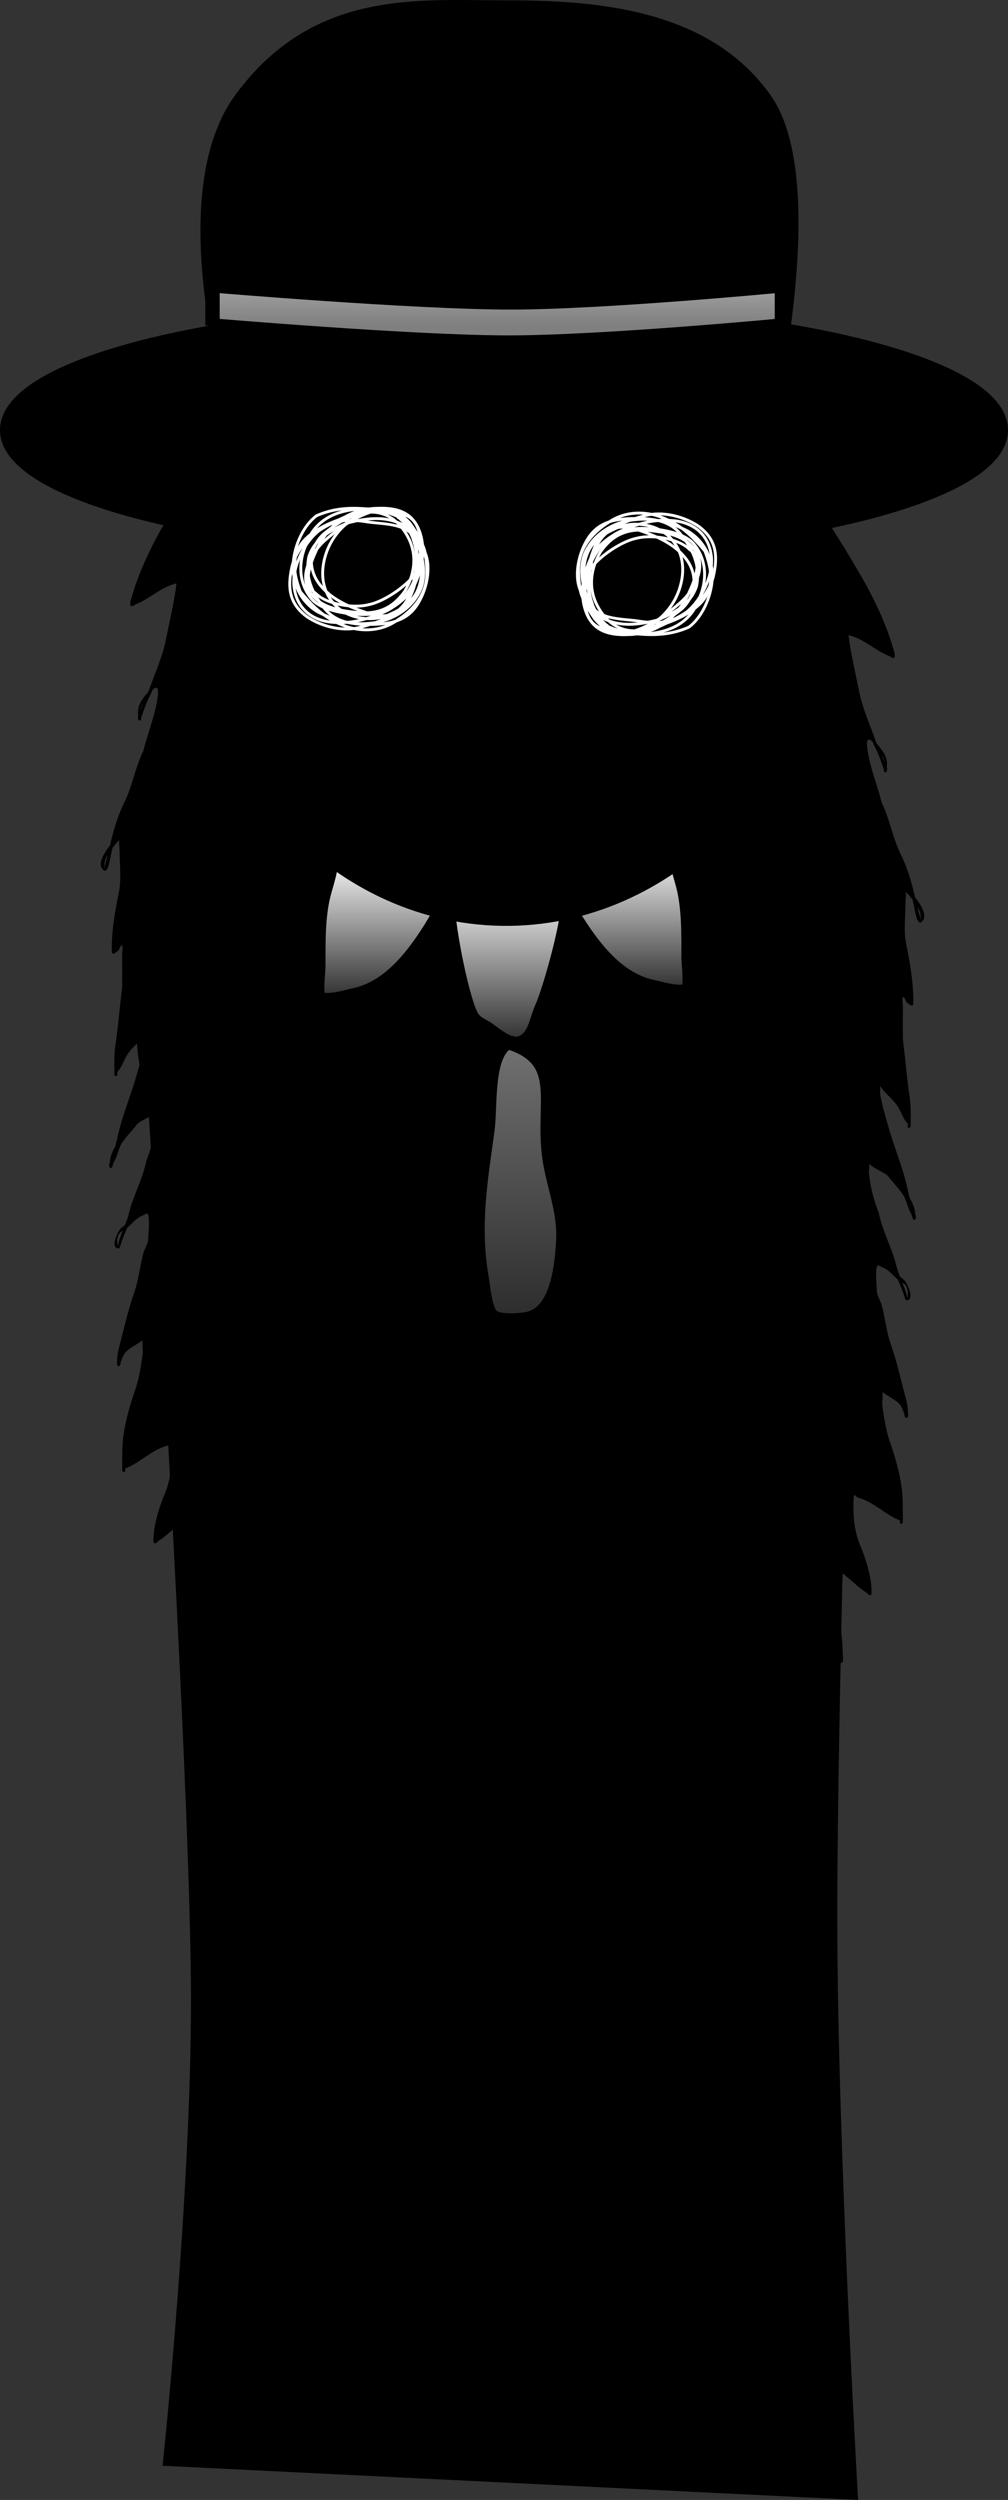 <svg version="1.1" xmlns="http://www.w3.org/2000/svg" xmlns:xlink="http://www.w3.org/1999/xlink" width="175.238" height="434.581" viewBox="0,0,175.238,434.581"><rect x="0" y="0" width="175.238" height="434.581" fill="#333333" stroke="none"/><defs><linearGradient x1="297.308" y1="182.954" x2="297.308" y2="208.233" gradientUnits="userSpaceOnUse" id="color-1"><stop offset="0" stop-color="#ffffff"/><stop offset="1" stop-color="#2c2c2c"/></linearGradient><linearGradient x1="319.069" y1="187.393" x2="319.069" y2="215.831" gradientUnits="userSpaceOnUse" id="color-2"><stop offset="0" stop-color="#ffffff"/><stop offset="1" stop-color="#2c2c2c"/></linearGradient><linearGradient x1="321.245" y1="215.63" x2="321.245" y2="263.92" gradientUnits="userSpaceOnUse" id="color-3"><stop offset="0" stop-color="#717171"/><stop offset="1" stop-color="#2c2c2c"/></linearGradient><linearGradient x1="339.256" y1="181.513" x2="339.256" y2="206.792" gradientUnits="userSpaceOnUse" id="color-4"><stop offset="0" stop-color="#ffffff"/><stop offset="1" stop-color="#2c2c2c"/></linearGradient><linearGradient x1="317.201" y1="83.969" x2="317.201" y2="90.957" gradientUnits="userSpaceOnUse" id="color-5"><stop offset="0" stop-color="#a2a2a2"/><stop offset="1" stop-color="#7f7f7f"/></linearGradient></defs><g transform="translate(-230.76,-34.365)"><g stroke-miterlimit="10"><g fill="#000000" stroke="none" stroke-width="0.5" stroke-linecap="butt"><path d="M265.228,115.644c0.579,-0.942 1.168,-1.876 1.781,-2.788c1.027,-1.525 1.895,-3.137 2.775,-4.748c-1.334,0.559 -2.23,1.693 -2.346,3.668c-0.915,0.758 -2.002,2.49 -2.211,3.868zM341.693,208.412c-0.056,-0.248 -0.072,-0.524 -0.069,-0.802c-0.163,-1.305 -0.545,-2.58 -0.773,-3.857c0,0.99 0,1.981 0,2.971c0.001,3.508 0.453,7.111 0.453,10.591c0,2.87 0.605,6.764 -0.04,9.49l0.039,0.01l-0.001,0.5c0,0 0,0 0,0c-0,0.138 -0.114,0.22 -0.254,0.184c-0.021,-0.006 -0.042,-0.013 -0.062,-0.023c0.708,3.03 0.978,6.232 1.499,9.2c0.634,3.607 0.855,7.159 1.713,10.773c0.403,1.699 0.976,3.513 1.188,5.198c0.063,0.5 0.043,1.048 0.037,1.535c-0.002,0.179 0.017,0.697 0.095,0.555c0.237,-0.429 0.269,-1.015 0.361,-1.579l-0.078,-0.026l0.038,-0.486c0.009,-0.128 0.119,-0.202 0.254,-0.168c0.103,0.027 0.192,0.11 0.232,0.207l0.216,0.502c1.041,2.423 0.969,4.835 1.786,7.24c1.208,3.573 1.253,7.25 1.754,10.818c0.14,0.994 1.476,5.88 0.651,6.329c-0.006,0.004 -0.013,0.007 -0.019,0.01c0.242,0.764 0.457,1.533 0.618,2.327c1.104,3.589 2.309,7.267 3.043,10.857c0.347,1.751 1.744,3.772 2.317,5.499c0.477,1.438 0.036,3.709 -0,5.101c-0.232,2.421 -1.615,4.853 -2.741,6.807c-0.385,0.668 -0.387,1.592 -0.959,2.05c-2.044,2.443 -3.873,4.551 -6.433,6.439c-2.319,1.962 -4.574,4.174 -6.61,6.435c-2.016,2.231 -5.092,3.825 -7.498,5.539c-2.191,1.421 -5.478,3.697 -8.71,3.054c-3.504,-0.781 -6.863,-0.479 -10.512,-1.421c-3.509,-0.906 -6.971,-2.25 -10.584,-3.172c-3.564,-0.909 -7.066,-1.375 -10.654,-2.308c-3.216,-0.837 -7.708,-3.273 -9.605,-6.358c-2.172,-3.714 -6.513,-3.327 -9.488,-3.067c-0.791,0.069 -2.925,0.731 -3.655,-0.277c-0.484,-0.669 -0.993,-4.673 -0.883,-6.048c-2.745,0.914 -3.446,3.178 -5.244,4.911l0.025,0.019l-0.24,0.373c-0.042,0.07 -0.128,0.103 -0.226,0.077c-0.141,-0.036 -0.254,-0.178 -0.254,-0.316c0,-0.001 0,-0.002 0,-0.002l0.004,-0.499l0.001,0l-0.001,-0.003c0.053,-1.901 0.115,-4.667 0.762,-6.296c0.723,-1.789 1.288,-3.815 1.499,-5.861c0.123,-1.192 -0.258,-2.664 0.089,-3.761c-2.345,0.599 -4.359,3.276 -6.581,4.626l0.023,0.025l-0.327,0.296c-0.047,0.043 -0.117,0.06 -0.195,0.039c-0.141,-0.036 -0.254,-0.178 -0.254,-0.316c0,-0.001 0,-0.001 0,-0.002l0.004,-0.499c0.032,-2.466 1.07,-5.732 1.965,-7.825c0.792,-1.852 1.211,-4.262 1.185,-6.466c-0.002,-0.203 0.009,-2.206 -0.114,-2.256c-0.278,-0.113 -0.394,0.306 -0.642,0.374c-2.791,0.756 -4.706,2.959 -7.328,3.981l-0,0.41c0,0 0,0 0,0c-0,0.138 -0.114,0.221 -0.254,0.184c-0.141,-0.036 -0.254,-0.178 -0.254,-0.316l0,0l-0,-0.5l0,0l0,-0l0,0l-0,-0c0.001,-1.17 0.012,-2.334 0.045,-3.495c0.09,-3.131 1.177,-6.997 2.146,-9.758c0.725,-2.065 1.074,-4.184 1.367,-6.45c0.091,-0.707 -0.131,-1.707 0.012,-2.403c-0.918,0.741 -2.48,1.378 -3.145,2.314c-0.355,0.499 -0.473,1.092 -0.742,1.625l0.087,0.055l-0.179,0.415c-0.035,0.088 -0.129,0.133 -0.24,0.104c-0.141,-0.036 -0.254,-0.178 -0.254,-0.316c0,-0.002 0,-0.004 0,-0.005l0.01,-0.497c0.017,-0.874 0.125,-1.64 0.342,-2.435c0.87,-3.197 1.536,-6.412 2.633,-9.499c0.783,-2.204 0.986,-4.625 1.606,-6.89c0.241,-0.879 0.851,-1.594 0.842,-2.578c-0.001,-0.651 0.357,-3.79 -0.147,-4.301c-0.069,-0.07 -0.976,0.413 -1.039,0.441c-1.012,0.447 -1.643,1.345 -2.458,2.01c-0.299,0.714 -0.62,1.418 -0.893,2.145c-0.057,0.153 -0.438,1.451 -0.509,1.457c-1.813,0.139 -0.093,-3.35 0.434,-3.632c0.145,-0.077 0.352,-0.256 0.599,-0.491c0.242,-0.616 0.467,-1.241 0.628,-1.896c0.792,-3.208 2.382,-5.878 3.059,-9.222c0.835,-2.094 1.453,-4.414 1.684,-6.809c0.047,-0.486 -0.099,-1.134 -0.054,-1.653c-0.772,0.807 -2.238,1.33 -3.142,1.986c-0.867,1.169 -1.968,2.219 -2.759,3.437c-0.564,0.868 -0.774,2.308 -1.374,3.233c-0.058,0.175 -0.116,0.347 -0.175,0.515l-0.151,0.433c-0.031,0.096 -0.129,0.147 -0.245,0.118c-0.14,-0.036 -0.254,-0.177 -0.254,-0.315c0,-0 0,-0 0,-0l-0.001,-0.5l0.116,0.03c-0.017,-0.984 0.368,-1.974 0.933,-2.92c0.184,-0.682 0.352,-1.366 0.496,-2.024c0.715,-3.249 1.97,-6.228 2.916,-9.36c0.615,-2.033 1.247,-4.213 1.685,-6.332c0.107,-0.517 0.042,-1.259 0.105,-1.868c-0.886,1.37 -2.301,2.299 -3.15,3.687c-0.571,0.933 -0.95,2.189 -1.686,2.912c0,0.011 -0,0.022 -0,0.032l-0,0.5c0,0 0,0 0,0c-0,0.138 -0.114,0.22 -0.254,0.184c-0.141,-0.036 -0.254,-0.178 -0.254,-0.316l-0,-0.5l0.001,0l0,-0c0.001,-1.513 -0.045,-3.037 0.174,-4.48c0.502,-3.314 0.744,-6.746 1.185,-10.097c-0.002,-1.826 0.025,-3.647 -0.014,-5.483c-0.006,-0.261 0.153,-1.597 0.028,-1.779c-0.252,-0.367 -0.415,0.562 -0.657,0.81c-0.13,0.133 -0.249,0.217 -0.377,0.283l-0.356,0.265c-0.046,0.034 -0.111,0.047 -0.182,0.028c-0.141,-0.036 -0.254,-0.178 -0.254,-0.316c0,0 0,0 0,0l0,-0.5l0,0l0,-0c0,-3.593 0.619,-6.729 1.272,-10.094c0.411,-2.09 0.087,-4.69 0.087,-6.925c-0,-0.488 -0.12,-1.291 -0.067,-1.915c-0.397,0.384 -0.794,0.859 -1.158,1.357c-0.132,0.57 -0.258,1.14 -0.38,1.707c-0.137,0.635 -0.521,3.291 -1.486,1.818c-0.607,-0.926 0.376,-2.636 1.413,-3.944c0.611,-2.601 1.361,-5.196 2.486,-7.447c1.41,-2.822 1.907,-6.155 3.341,-9.03c0.768,-3.186 2.073,-6.171 2.495,-9.492c0.213,-1.675 -0.286,-1.691 -0.934,-1.082c-0.064,0.175 -0.127,0.351 -0.189,0.526c-0.752,1.329 -1.208,2.715 -1.729,4.19l-0.068,0.458c-0.016,0.119 -0.123,0.187 -0.253,0.154c-0.135,-0.035 -0.245,-0.166 -0.254,-0.299l-0.038,-0.506l0.077,0.014c-0.3,-1.785 0.693,-2.955 1.691,-4.138c0.033,-0.06 0.067,-0.121 0.101,-0.181c1.041,-2.979 2.439,-6.007 3.052,-9.154c0.628,-3.225 1.39,-6.281 1.8,-9.59c-2.748,0.649 -4.755,2.805 -7.274,3.723l0.02,0.028l-0.389,0.22c-0.044,0.026 -0.102,0.033 -0.165,0.017c-0.141,-0.036 -0.254,-0.178 -0.254,-0.316c0,-0.01 0.001,-0.019 0.002,-0.029l0.052,-0.481l0.005,0.002l-0.002,-0.02c0.087,-0.306 0.174,-0.613 0.262,-0.919c0.904,-3.114 2.166,-6.033 3.611,-8.906c1.429,-2.842 3.098,-5.518 4.694,-8.24c0.999,-1.523 1.937,-3.098 2.89,-4.66c-0.222,-0.087 -0.211,-0.313 -0.211,-0.313l0.003,-0.066c0.073,-1.402 1.237,-3.607 2.282,-4.346c-0.016,-2.188 1.384,-3.6 3.25,-4.145c0.273,-0.493 0.549,-0.984 0.834,-1.471c0,0 0.114,-0.194 0.341,-0.024c0.228,0.171 0.114,0.365 0.114,0.365c-0.187,0.32 -0.371,0.641 -0.552,0.964c0.939,-0.153 1.957,-0.106 2.949,0.152c0.347,-0.512 1.321,-0.494 1.898,-0.909c1.992,-1.432 3.877,-2.382 5.855,-3.791c2.47,-1.657 5.134,-3.76 8.124,-4.553c2.504,-1.83 5.434,-3.079 7.969,-4.858c0.92,-0.594 2.463,-1.787 3.617,-1.944c1.867,-0.255 3.976,0.473 5.884,0.188c2.375,0.306 5.007,0.157 7.285,0.131c0.947,-0.011 2.112,0.935 2.757,0.199c3.59,-0.075 6.361,-0.88 9.676,-1.692c2.012,-0.489 3.533,-1.554 5.33,-2.347c0.468,-0.206 1.204,-0.415 1.731,0.203c0.51,0.598 0.762,1.937 0.975,2.655c0.774,3.635 1.561,7.205 2.267,10.842c0.268,1.377 0.363,2.693 0.395,4.001c0.014,0.032 0.023,0.067 0.026,0.101l0.038,0.506c0.015,0.202 0.033,0.406 0.054,0.61c0.03,0.172 0.05,0.357 0.063,0.549c0.334,2.645 1.096,5.431 1.329,8.08c0.316,3.593 0.315,7.066 0.314,10.59c-0,2.857 0.627,6.825 -0.131,9.491l0.039,0.016l-0.072,0.473c-0.016,0.119 -0.123,0.187 -0.252,0.153c-0.087,-0.022 -0.163,-0.084 -0.209,-0.161l-0.294,-0.48l0.02,-0.009l-0.054,-0.066c-0.035,-0.75 -0.184,-1.45 -0.361,-2.131c-0.012,0.755 -0.102,1.506 -0.011,2.259c0.247,2.045 0.923,4.123 1.145,6.183c0.387,3.584 0.695,7.154 1.086,10.739c-0,0.622 0.347,5.042 -0.838,4.257c-0.133,-0.088 -0.148,-1.053 -0.165,-1.234c-0.035,-0.363 -0.164,-0.788 -0.32,-1.233c0.081,0.921 0.155,1.841 0.358,2.797c0.77,3.622 1.445,7.232 2.06,10.844c0.609,3.575 0.303,7.086 0.665,10.648c0.154,1.529 0.055,3.043 0.045,4.536c-0.001,0.18 0.021,1.153 -0.131,1.179c-0.443,0.077 -0.891,-1.243 -1.18,-2.54c0.111,2.344 0.413,4.707 0.418,7.038c0.005,3.49 0.899,7.197 0.901,10.691c0,2.788 0.598,6.627 -0.003,9.32c0.001,0.06 0.001,0.12 0.002,0.178l-0.001,0.001l0.001,0l0,0l0.001,0l-0,0.5c0,0 0,0 0,0c0,0.138 -0.114,0.221 -0.254,0.184c-0.14,-0.036 -0.254,-0.177 -0.254,-0.315c0,-0 0,-0 0,-0l-0.001,-0.499c-0.001,-0.091 -0.004,-0.182 -0.007,-0.272zM255.183,157.786c0.153,-0.435 0.308,-0.863 0.474,-1.285c-0.215,0.393 -0.374,0.746 -0.437,0.983c-0.026,0.098 -0.036,0.199 -0.037,0.302zM249.489,183.021c-0.103,0.173 -0.199,0.341 -0.286,0.502c-0.215,0.397 -0.293,0.768 -0.289,1.257c0.002,0.192 0.091,0.785 0.072,0.589c-0.077,-0.776 0.299,-1.397 0.455,-2.126c0.016,-0.074 0.032,-0.148 0.048,-0.223zM252.097,248.3c-0.597,0.349 -0.842,0.727 -0.942,1.557c-0.039,0.321 0.034,1.33 0.098,1.02c0.184,-0.895 0.506,-1.737 0.844,-2.577zM340.674,226.259c-0.098,-0.485 -0.284,-1.03 -0.487,-1.59c0.122,0.393 0.248,0.782 0.362,1.162c0.043,0.142 0.084,0.284 0.125,0.427z"/><path d="M372.278,120.782c-0.116,-1.975 -1.012,-3.109 -2.346,-3.668c0.881,1.611 1.749,3.222 2.775,4.748c0.614,0.912 1.202,1.847 1.781,2.788c-0.209,-1.378 -1.295,-3.11 -2.211,-3.868zM298.016,217.69l-0.001,0.499c0,0 0,0 0,0c-0,0.138 -0.114,0.279 -0.254,0.315c-0.141,0.036 -0.254,-0.046 -0.254,-0.184v0l-0,-0.5l0.001,-0v-0l0.001,-0l-0.001,-0.001c0.001,-0.058 0.001,-0.118 0.002,-0.178c-0.601,-2.693 -0.003,-6.532 -0.003,-9.32c0.002,-3.494 0.896,-7.202 0.901,-10.691c0.005,-2.331 0.307,-4.694 0.418,-7.038c-0.289,1.296 -0.737,2.617 -1.18,2.54c-0.151,-0.026 -0.129,-0.999 -0.131,-1.179c-0.01,-1.494 -0.109,-3.008 0.045,-4.536c0.362,-3.562 0.057,-7.073 0.665,-10.648c0.615,-3.612 1.289,-7.222 2.06,-10.844c0.203,-0.956 0.277,-1.876 0.358,-2.797c-0.156,0.445 -0.285,0.869 -0.32,1.233c-0.018,0.181 -0.032,1.146 -0.165,1.234c-1.186,0.785 -0.838,-3.635 -0.838,-4.257c0.39,-3.585 0.699,-7.155 1.086,-10.739c0.222,-2.059 0.898,-4.138 1.145,-6.183c0.091,-0.753 0.002,-1.504 -0.011,-2.259c-0.176,0.681 -0.326,1.381 -0.361,2.131l-0.054,0.066l0.02,0.009l-0.294,0.48c-0.046,0.077 -0.122,0.139 -0.209,0.161c-0.13,0.033 -0.237,-0.034 -0.252,-0.153l-0.072,-0.473l0.039,-0.016c-0.759,-2.666 -0.131,-6.633 -0.131,-9.491c-0,-3.524 -0.001,-6.997 0.314,-10.59c0.233,-2.649 0.995,-5.435 1.329,-8.08c0.013,-0.192 0.034,-0.376 0.063,-0.549c0.021,-0.204 0.039,-0.408 0.054,-0.61l0.038,-0.506c0.002,-0.034 0.011,-0.068 0.026,-0.101c0.032,-1.309 0.127,-2.624 0.395,-4.001c0.707,-3.637 1.494,-7.207 2.267,-10.842c0.213,-0.718 0.465,-2.058 0.975,-2.655c0.528,-0.618 1.263,-0.409 1.731,-0.203c1.798,0.793 3.318,1.858 5.33,2.347c3.315,0.812 6.086,1.616 9.676,1.692c0.645,0.736 1.81,-0.21 2.757,-0.199c2.278,0.026 4.91,0.176 7.285,-0.131c1.908,0.286 4.017,-0.443 5.884,-0.188c1.154,0.158 2.697,1.35 3.617,1.944c2.535,1.778 5.465,3.027 7.969,4.858c2.99,0.792 5.654,2.895 8.124,4.553c1.978,1.408 3.863,2.358 5.855,3.791c0.577,0.415 1.551,0.397 1.898,0.909c0.993,-0.257 2.01,-0.305 2.949,-0.152c-0.181,-0.323 -0.365,-0.644 -0.552,-0.964c0,0 -0.114,-0.194 0.114,-0.365c0.228,-0.171 0.341,0.024 0.341,0.024c0.285,0.487 0.562,0.978 0.834,1.471c1.866,0.544 3.266,1.957 3.25,4.145c1.045,0.74 2.209,2.945 2.282,4.346l0.003,0.066c0,0 0.011,0.226 -0.211,0.313c0.953,1.561 1.891,3.136 2.89,4.66c1.596,2.722 3.265,5.398 4.694,8.24c1.445,2.873 2.707,5.792 3.611,8.906c0.087,0.306 0.175,0.612 0.262,0.919l-0.002,0.02l0.005,-0.002l0.052,0.481c0.001,0.009 0.002,0.019 0.002,0.028c0,0.138 -0.114,0.279 -0.254,0.316c-0.063,0.016 -0.12,0.009 -0.165,-0.017l-0.389,-0.22l0.02,-0.028c-2.519,-0.919 -4.526,-3.075 -7.274,-3.723c0.409,3.309 1.172,6.365 1.8,9.59c0.613,3.147 2.011,6.175 3.052,9.154c0.034,0.06 0.068,0.12 0.101,0.181c0.998,1.182 1.991,2.353 1.691,4.138l0.077,-0.014l-0.038,0.506c-0.009,0.133 -0.119,0.264 -0.254,0.299c-0.13,0.033 -0.237,-0.034 -0.253,-0.154l-0.068,-0.458c-0.521,-1.475 -0.977,-2.861 -1.729,-4.19c-0.062,-0.175 -0.125,-0.35 -0.189,-0.526c-0.648,-0.609 -1.147,-0.593 -0.934,1.082c0.422,3.321 1.727,6.306 2.495,9.492c1.434,2.875 1.93,6.208 3.341,9.03c1.125,2.251 1.875,4.845 2.486,7.447c1.036,1.308 2.019,3.018 1.413,3.944c-0.966,1.474 -1.349,-1.183 -1.486,-1.818c-0.122,-0.567 -0.248,-1.137 -0.38,-1.707c-0.365,-0.498 -0.761,-0.973 -1.158,-1.357c0.053,0.624 -0.067,1.427 -0.067,1.915c-0,2.235 -0.324,4.835 0.087,6.925c0.653,3.365 1.272,6.501 1.272,10.094l-0,0h0v0.5v0c0,0.138 -0.114,0.279 -0.254,0.316c-0.071,0.018 -0.136,0.006 -0.182,-0.028l-0.356,-0.265c-0.127,-0.066 -0.247,-0.15 -0.377,-0.283c-0.242,-0.248 -0.404,-1.177 -0.657,-0.81c-0.125,0.182 0.033,1.518 0.028,1.779c-0.039,1.835 -0.012,3.656 -0.014,5.483c0.441,3.352 0.683,6.784 1.185,10.097c0.219,1.443 0.172,2.967 0.174,4.48v0l0.001,-0l-0,0.5c-0,0.138 -0.114,0.279 -0.254,0.316c-0.14,0.036 -0.254,-0.046 -0.254,-0.184c0,-0 0,-0 0,-0l-0,-0.5c-0,-0.011 -0,-0.022 -0,-0.032c-0.736,-0.722 -1.116,-1.978 -1.686,-2.912c-0.849,-1.388 -2.264,-2.317 -3.15,-3.687c0.063,0.609 -0.002,1.351 0.105,1.868c0.438,2.119 1.07,4.299 1.685,6.332c0.945,3.132 2.201,6.111 2.916,9.36c0.144,0.658 0.312,1.342 0.496,2.024c0.565,0.946 0.95,1.936 0.933,2.92l0.116,-0.03l-0.001,0.5c0,0 0,0 0,0c-0,0.138 -0.114,0.279 -0.254,0.315c-0.116,0.03 -0.214,-0.021 -0.245,-0.118l-0.151,-0.433c-0.059,-0.169 -0.117,-0.341 -0.175,-0.515c-0.6,-0.925 -0.81,-2.365 -1.374,-3.233c-0.792,-1.218 -1.892,-2.268 -2.759,-3.437c-0.904,-0.656 -2.37,-1.178 -3.142,-1.986c0.045,0.519 -0.101,1.167 -0.054,1.653c0.231,2.394 0.85,4.715 1.684,6.809c0.677,3.345 2.268,6.014 3.059,9.222c0.161,0.654 0.386,1.28 0.628,1.896c0.248,0.235 0.454,0.415 0.599,0.491c0.526,0.281 2.247,3.771 0.434,3.632c-0.071,-0.005 -0.451,-1.304 -0.509,-1.457c-0.273,-0.728 -0.594,-1.431 -0.893,-2.145c-0.814,-0.665 -1.446,-1.563 -2.458,-2.01c-0.063,-0.028 -0.97,-0.511 -1.039,-0.441c-0.504,0.511 -0.146,3.65 -0.147,4.301c-0.009,0.984 0.601,1.699 0.842,2.578c0.62,2.265 0.823,4.686 1.606,6.89c1.098,3.088 1.764,6.302 2.633,9.499c0.216,0.795 0.325,1.561 0.342,2.435l0.01,0.497c0,0.002 0,0.004 0,0.005c0,0.138 -0.114,0.279 -0.254,0.316c-0.111,0.029 -0.205,-0.017 -0.24,-0.104l-0.179,-0.415l0.087,-0.055c-0.269,-0.533 -0.387,-1.126 -0.742,-1.625c-0.666,-0.935 -2.228,-1.573 -3.145,-2.314c0.144,0.697 -0.079,1.697 0.012,2.403c0.293,2.265 0.642,4.384 1.367,6.45c0.97,2.761 2.056,6.627 2.146,9.758c0.033,1.161 0.045,2.325 0.045,3.495l-0,0l0,-0v0l0,-0l-0,0.5v0c-0,0.138 -0.114,0.279 -0.254,0.316c-0.141,0.036 -0.254,-0.046 -0.254,-0.184v0l-0,-0.41c-2.622,-1.023 -4.536,-3.225 -7.328,-3.981c-0.248,-0.068 -0.364,-0.488 -0.642,-0.374c-0.123,0.05 -0.111,2.053 -0.114,2.256c-0.027,2.205 0.392,4.614 1.185,6.466c0.895,2.093 1.932,5.359 1.965,7.825l0.004,0.499c0,0.001 0,0.001 0,0.002c0,0.138 -0.114,0.279 -0.254,0.316c-0.079,0.02 -0.149,0.003 -0.195,-0.039l-0.327,-0.296l0.023,-0.025c-2.222,-1.35 -4.236,-4.027 -6.581,-4.626c0.347,1.097 -0.034,2.57 0.089,3.761c0.211,2.046 0.776,4.073 1.499,5.861c0.647,1.629 0.709,4.395 0.762,6.296l-0.001,0.003l0.001,-0l0.004,0.499c0,0.001 0,0.002 0,0.002c0,0.138 -0.114,0.279 -0.254,0.316c-0.099,0.025 -0.184,-0.008 -0.226,-0.077l-0.24,-0.373l0.025,-0.019c-1.798,-1.733 -2.499,-3.997 -5.244,-4.911c0.11,1.375 -0.399,5.379 -0.883,6.048c-0.73,1.009 -2.863,0.346 -3.655,0.277c-2.976,-0.26 -7.317,-0.648 -9.488,3.067c-1.897,3.084 -6.389,5.521 -9.605,6.358c-3.588,0.933 -7.091,1.4 -10.654,2.308c-3.613,0.921 -7.075,2.266 -10.584,3.172c-3.649,0.941 -7.008,0.64 -10.512,1.421c-3.232,0.642 -6.519,-1.633 -8.71,-3.054c-2.407,-1.714 -5.482,-3.309 -7.498,-5.539c-2.035,-2.261 -4.291,-4.473 -6.61,-6.435c-2.56,-1.888 -4.389,-3.996 -6.433,-6.439c-0.572,-0.459 -0.575,-1.383 -0.959,-2.05c-1.126,-1.954 -2.509,-4.386 -2.741,-6.807c-0.037,-1.393 -0.478,-3.663 -0,-5.101c0.573,-1.727 1.97,-3.748 2.317,-5.499c0.735,-3.591 1.939,-7.268 3.043,-10.857c0.161,-0.793 0.376,-1.563 0.618,-2.327c-0.006,-0.003 -0.013,-0.007 -0.019,-0.01c-0.825,-0.449 0.511,-5.335 0.651,-6.329c0.502,-3.568 0.547,-7.245 1.754,-10.818c0.817,-2.405 0.745,-4.816 1.786,-7.24l0.216,-0.502c0.04,-0.097 0.129,-0.181 0.232,-0.207c0.135,-0.035 0.245,0.04 0.254,0.168l0.038,0.486l-0.078,0.026c0.092,0.564 0.124,1.15 0.361,1.579c0.078,0.142 0.097,-0.376 0.095,-0.555c-0.006,-0.487 -0.026,-1.035 0.037,-1.535c0.211,-1.685 0.784,-3.499 1.188,-5.198c0.858,-3.614 1.079,-7.166 1.713,-10.773c0.522,-2.968 0.792,-6.171 1.499,-9.2c-0.02,0.01 -0.041,0.018 -0.062,0.023c-0.14,0.036 -0.254,-0.046 -0.254,-0.184c0,-0 0,-0 0,-0l-0.001,-0.5l0.039,-0.01c-0.645,-2.726 -0.04,-6.62 -0.04,-9.49c0,-3.481 0.452,-7.084 0.453,-10.591c0,-0.99 0,-1.981 0,-2.971c-0.228,1.277 -0.611,2.552 -0.773,3.857c0.003,0.278 -0.013,0.554 -0.069,0.802c-0.004,0.091 -0.006,0.181 -0.007,0.272zM384.498,166.49c-0.063,-0.237 -0.222,-0.59 -0.437,-0.983c0.166,0.421 0.321,0.849 0.474,1.285c-0.001,-0.102 -0.011,-0.204 -0.037,-0.302zM390.277,192.249c0.156,0.728 0.532,1.349 0.455,2.126c-0.019,0.196 0.07,-0.397 0.072,-0.589c0.005,-0.489 -0.073,-0.86 -0.289,-1.257c-0.087,-0.161 -0.183,-0.33 -0.286,-0.502c0.016,0.074 0.032,0.149 0.048,0.223zM388.464,259.883c0.064,0.311 0.137,-0.699 0.098,-1.02c-0.101,-0.83 -0.346,-1.208 -0.942,-1.557c0.339,0.84 0.66,1.682 0.844,2.577zM299.169,234.837c0.115,-0.38 0.24,-0.769 0.362,-1.162c-0.203,0.56 -0.388,1.105 -0.487,1.59c0.04,-0.143 0.082,-0.285 0.125,-0.427z"/></g><path d="M260.402,461.819c0,0 5.175,-49.097 4.791,-83.608c-0.47,-42.285 -7.407,-151.551 -7.407,-151.551c0,0 -4.72,-15.765 -0.32,-27.243c3.42,-8.922 15.238,-14.155 20.508,-14.437c11.966,-0.643 40.328,-1.531 65.102,-2.862c13.402,-0.72 29.012,-1.506 34.466,9.016c5.482,10.574 0.775,32.459 0.775,32.459c0,0 -3.295,102.381 -3.244,144.916c0.046,38.383 3.536,99.12 3.536,99.12z" fill="#000000" stroke="#000000" stroke-width="2.5" stroke-linecap="butt"/><path d="M288.889,183.004c0.93,0.778 2.237,0.619 3.331,1.046c0.88,0.344 1.405,1.403 2.261,1.937c2.638,1.644 5.878,2.11 8.738,2.736c0.758,0.166 5.217,0.302 5.498,1.182c0.132,0.415 -2.747,5.316 -3.114,5.895c-3.52,5.562 -7.597,10.414 -13.341,11.608c-1.011,0.21 -5.527,1.583 -6.164,0.253c-0.459,-0.96 0,-4.233 0,-5.4c0,-4.035 -0.077,-8.595 0.921,-12.45c0.579,-2.235 1.39,-4.413 1.39,-6.855z" fill="url(#color-1)" stroke="#000000" stroke-width="2.5" stroke-linecap="round"/><path d="M308.922,191.056c1.438,-0.021 2.049,-1.08 3.318,-1.367c4.654,-1.054 10.844,-3.576 15.309,-1.499c0.67,0.312 1.866,1.092 2.006,2.103c0.442,3.203 -3.14,16.072 -4.566,19.217c-0.839,1.85 -1.108,4.241 -2.609,5.556c-2.418,2.118 -5.147,-0.7 -6.982,-1.894c-1.029,-0.669 -2.089,-0.97 -2.76,-2.284c-1.688,-3.305 -4.399,-16.895 -4.064,-20.912z" fill="url(#color-2)" stroke="#000000" stroke-width="2.5" stroke-linecap="round"/><path d="M319.627,215.673c9.308,3.223 5.33,10.322 6.643,19.837c0.674,4.881 2.713,9.369 2.418,14.573c-0.296,5.212 -1.256,12.764 -6.396,13.615c-1.426,0.236 -5.114,0.558 -6.176,-0.685c-1.069,-1.25 -1.344,-4.791 -1.653,-6.609c-1.527,-8.981 -0.217,-16.511 1.029,-25.59c0.562,-4.096 -0.266,-12.923 3.381,-15.185z" fill="url(#color-3)" stroke="#000000" stroke-width="2.5" stroke-linecap="round"/><path d="M348.154,181.513c0,2.442 0.811,4.62 1.39,6.855c0.998,3.855 0.921,8.415 0.921,12.45c0,1.167 0.459,4.44 0,5.4c-0.637,1.33 -5.153,-0.043 -6.164,-0.253c-5.744,-1.194 -9.821,-6.046 -13.341,-11.608c-0.367,-0.579 -3.246,-5.48 -3.114,-5.895c0.28,-0.88 4.74,-1.016 5.498,-1.182c2.861,-0.626 6.101,-1.092 8.738,-2.736c0.856,-0.533 1.381,-1.593 2.261,-1.937c1.093,-0.427 2.401,-0.267 3.331,-1.046z" fill="url(#color-4)" stroke="#000000" stroke-width="2.5" stroke-linecap="round"/><path d="M371.82,142.612c-1.888,28.748 -27.161,53.411 -56.515,51.335c-29.353,-2.075 -51.671,-30.103 -49.784,-58.85c0.473,-7.209 5.767,-10.271 6.319,-13.396c1.582,-8.951 0.655,-5.836 20.028,-4.018c0.833,0.078 5.743,-8.235 6.65,-8.171c7.759,0.549 5.708,-1.27 15.796,-1.142c5.962,0.076 8.882,3.302 15.806,4.408c6.545,1.046 17.133,-0.062 21.568,1.247c5.041,1.488 8.318,2.167 11.628,5.735c2.109,2.273 1.967,6.608 3.421,9.804c2.135,4.69 5.378,8.537 5.082,13.048z" fill="#000000" stroke="#000000" stroke-width="2.5" stroke-linecap="butt"/><path d="M404.748,109.125c0,11.578 -38.669,20.963 -86.369,20.963c-47.7,0 -86.369,-9.386 -86.369,-20.963c0,-11.578 38.669,-20.963 86.369,-20.963c47.7,0 86.369,9.386 86.369,20.963z" fill="#000000" stroke="#000000" stroke-width="2.5" stroke-linecap="butt"/><path d="M272.68,109.125c0,0 -13.1,-39.654 0,-57.517c13.1,-17.863 30.697,-15.932 45.986,-15.932c15.042,0 34.575,1.222 45.018,15.932c10.443,14.711 0,57.517 0,57.517z" fill="#000000" stroke="#000000" stroke-width="2.5" stroke-linecap="butt"/><path d="M267.703,90.957v-6.988c0,0 35.067,2.962 51.818,2.962c16.231,0 47.178,-2.962 47.178,-2.962v6.988c0,0 -31.098,2.962 -47.559,2.962c-16.537,0 -51.437,-2.962 -51.437,-2.962z" fill="url(#color-5)" stroke="#000000" stroke-width="2.5" stroke-linecap="butt"/><path d="M299.738,124.367c-0.522,-0.263 -1.056,-0.458 -1.6,-0.595c0.611,0.286 1.174,0.663 1.689,1.119c0.296,0.112 0.59,0.24 0.882,0.387c-0.231,-0.217 -0.462,-0.438 -0.692,-0.668l-0.138,-0.055c0,0 -0.125,-0.063 -0.141,-0.188zM282.555,129.372c0.285,-0.508 0.651,-0.997 1.112,-1.46c0.293,-0.293 0.604,-0.567 0.93,-0.823c1.248,-2.048 3.202,-3.344 5.602,-3.999c-1.446,0.165 -2.867,0.523 -4.299,1.153c-1.533,1.155 -2.693,3.101 -3.345,5.13zM302.256,127.864c-0.115,-0.252 -0.235,-0.504 -0.361,-0.752c-0.153,-0.131 -0.316,-0.251 -0.488,-0.359c0.221,0.342 0.426,0.703 0.615,1.081c0.455,0.911 0.734,1.849 0.856,2.794c-0.074,-0.827 -0.244,-1.638 -0.531,-2.416c-0.028,-0.118 -0.059,-0.235 -0.091,-0.348zM293.486,143.129c-0.806,-0.053 -1.606,-0.162 -2.395,-0.323c-0.196,0.016 -0.393,0.028 -0.592,0.035c0.098,0.038 0.198,0.075 0.299,0.112c0.484,0.177 0.98,0.319 1.48,0.425c0.381,-0.05 0.757,-0.125 1.123,-0.226c0.028,-0.008 0.057,-0.015 0.085,-0.023zM290.716,143.456c-0.03,-0.011 -0.06,-0.021 -0.089,-0.032c-0.489,-0.178 -0.953,-0.374 -1.396,-0.586c-0.416,-0.019 -0.838,-0.056 -1.269,-0.111c-3.541,-0.507 -5.951,-2.8 -6.344,-6.429c-0.054,-0.509 -0.051,-1.039 0.002,-1.579c-0.035,-0.2 -0.064,-0.402 -0.088,-0.607c-0.464,2.943 0.051,5.302 2.76,7.279c1.79,1.193 4.138,2 6.424,2.065zM286.382,126.804c-0.268,0.21 -0.53,0.442 -0.785,0.698c-0.532,0.528 -1.041,1.169 -1.499,1.88c-0.921,2.185 -1.083,4.588 -0.281,6.716c-0.324,-1.131 -0.196,-2.339 0.203,-3.497c0.023,-0.496 0.086,-1.005 0.191,-1.529c0.305,-0.921 0.742,-1.697 1.279,-2.365c0.336,-0.593 0.772,-1.152 1.307,-1.658c0.424,-0.347 0.888,-0.713 1.38,-1.072c0.123,-0.129 0.249,-0.255 0.377,-0.378c-0.088,0.032 -0.175,0.065 -0.263,0.1c-0.256,0.135 -0.509,0.271 -0.76,0.407c-0.387,0.21 -0.772,0.443 -1.149,0.699zM286.157,139.21c-0.014,-0.021 -0.029,-0.041 -0.043,-0.062c-0.472,-0.332 -0.904,-0.724 -1.283,-1.189c0.081,0.11 0.166,0.219 0.254,0.326c0.284,0.35 0.649,0.657 1.072,0.926zM285.865,126.213c1.173,-0.714 2.466,-1.274 3.775,-1.755c0.343,-0.164 0.689,-0.323 1.039,-0.475c0.539,-0.314 1.111,-0.583 1.717,-0.801c-0.347,0.039 -0.689,0.09 -1.026,0.153c-2.253,0.416 -4.147,1.343 -5.505,2.878zM301.244,124.201c0.372,0.316 0.732,0.68 1.077,1.095c0.387,0.541 0.731,1.062 1.034,1.575c-0.3,-1.137 -0.889,-2.098 -1.937,-2.613c-0.058,-0.019 -0.116,-0.038 -0.175,-0.057zM288.111,142.242c-0.421,-0.248 -0.823,-0.514 -1.21,-0.796c-0.345,-0.155 -0.686,-0.318 -1.023,-0.491c-1.773,-1.066 -3.006,-2.56 -3.71,-4.305c0.49,3.167 2.684,5.128 5.861,5.581c0.027,0.004 0.055,0.007 0.082,0.01zM292.917,125.126c-0.499,0.099 -0.997,0.213 -1.492,0.335c-0.15,0.093 -0.299,0.187 -0.447,0.283c-1.482,1.309 -2.636,2.975 -3.282,4.888c-0.737,2.177 -0.833,4.429 -0.018,6.418c1.1,1.006 2.385,1.763 3.743,2.382c1.275,0.109 2.506,0.039 3.435,-0.212c2.103,-0.405 5.23,-2.356 7.015,-4.228c0.809,-2.262 0.829,-4.684 -0.296,-6.933c-0.324,-0.647 -0.696,-1.244 -1.117,-1.775c-1.865,-0.72 -4.286,-0.688 -6.03,-0.97c-0.511,-0.083 -1.015,-0.147 -1.51,-0.187zM295.998,142.343c0.328,-0.12 0.657,-0.249 0.982,-0.389c-0.797,0.179 -1.638,0.244 -2.479,0.2c-0.508,0.15 -1.016,0.279 -1.529,0.384c0.85,0.033 1.727,-0.025 2.61,-0.135c0.139,-0.017 0.278,-0.037 0.416,-0.06zM287.985,138.671c-0.289,-0.427 -0.53,-0.871 -0.725,-1.329c-0.393,-0.365 -0.762,-0.762 -1.104,-1.194c-0.683,-0.866 -1.136,-1.824 -1.357,-2.808c-0.088,0.375 -0.152,0.747 -0.179,1.11c0.147,0.902 0.433,1.76 0.832,2.591c0.113,0.107 0.239,0.207 0.378,0.3c0.527,0.549 1.284,0.992 2.155,1.33zM304.467,131.074c-0.014,0.164 -0.031,0.328 -0.051,0.492c0.457,2.219 0.354,4.568 -0.909,6.485c-1.329,2.21 -3.673,3.786 -6.175,4.501c0.743,-0.08 1.462,-0.214 2.145,-0.435c0.058,-0.039 0.116,-0.079 0.173,-0.12c2.78,-1.738 5.045,-4.422 5.065,-7.876c0.009,-1.127 -0.069,-2.122 -0.248,-3.048zM287.169,141.018c0.309,0.138 0.622,0.267 0.937,0.389c-0.431,-0.34 -0.837,-0.742 -1.214,-1.215c-0.019,-0.024 -0.038,-0.048 -0.058,-0.073c-0.866,-0.392 -1.613,-0.89 -2.135,-1.518c-1.644,-2.001 -2.17,-4.514 -1.773,-6.968c-0.274,0.671 -0.493,1.361 -0.64,2.045c0.136,1.156 0.488,2.323 0.925,3.437c1.277,1.52 2.506,2.833 3.957,3.902zM299.961,140.168c0.575,-0.501 1.06,-1.074 1.408,-1.736c-0.713,0.669 -1.419,1.231 -2.164,1.681c-0.467,0.323 -0.963,0.604 -1.484,0.834c-0.165,0.073 -0.33,0.144 -0.494,0.214c0.27,0.003 0.531,-0.013 0.785,-0.048c0.036,-0.015 0.072,-0.03 0.107,-0.045c0.67,-0.287 1.285,-0.581 1.843,-0.9zM301.382,136.15c-1.88,1.654 -4.507,3.164 -6.411,3.557c-0.65,0.176 -1.414,0.269 -2.229,0.28c0.605,0.235 1.217,0.451 1.827,0.656c2.67,-0.107 4.671,-1.254 6.37,-3.665c0.159,-0.272 0.307,-0.548 0.443,-0.827zM292.916,140.586c-0.543,-0.204 -1.082,-0.423 -1.61,-0.661c-0.626,-0.06 -1.26,-0.163 -1.875,-0.308c0.22,0.211 0.457,0.407 0.71,0.587c0.919,0.182 1.857,0.29 2.756,0.38c0.006,0.001 0.013,0.001 0.019,0.002zM286.083,129.911c-0.3,0.66 -0.654,1.446 -0.941,2.268c0.059,1.275 0.528,2.548 1.406,3.659c0.109,0.138 0.221,0.273 0.336,0.404c-0.482,-1.838 -0.317,-3.833 0.338,-5.769c0.404,-1.19 0.994,-2.291 1.734,-3.275c-0.544,0.428 -1.066,0.868 -1.563,1.309c-0.441,0.391 -0.891,0.869 -1.311,1.404zM302.241,138.335c0.834,-1.003 1.354,-2.269 1.535,-3.988c-0.189,0.562 -0.409,1.11 -0.657,1.64c-0.18,0.641 -0.404,1.275 -0.671,1.896c-0.067,0.156 -0.136,0.306 -0.208,0.452zM300.709,138.095c0.685,-0.785 1.256,-1.678 1.692,-2.624c0.037,-0.144 0.073,-0.288 0.106,-0.434c-0.066,0.075 -0.134,0.149 -0.204,0.224c-0.25,0.679 -0.567,1.344 -0.944,1.986c-0.212,0.301 -0.428,0.583 -0.65,0.847zM288.512,139.365c-0.909,-0.288 -1.746,-0.675 -2.417,-1.156c0.122,0.198 0.251,0.394 0.385,0.59c0.769,0.528 1.648,0.89 2.574,1.149c-0.019,-0.018 -0.037,-0.037 -0.056,-0.055c-0.172,-0.172 -0.333,-0.348 -0.485,-0.527zM286.123,128.726c-0.074,0.083 -0.147,0.168 -0.217,0.255c-0.158,0.281 -0.291,0.57 -0.4,0.866c0.048,-0.065 0.097,-0.13 0.147,-0.194c0.078,-0.174 0.154,-0.34 0.224,-0.497c0.08,-0.145 0.162,-0.288 0.246,-0.43zM292.807,141.401c0.533,0.133 1.081,0.217 1.631,0.252c0.276,-0.083 0.552,-0.173 0.828,-0.268c-0.403,0.038 -0.825,0.056 -1.269,0.055c-0.366,-0.001 -0.766,-0.013 -1.189,-0.038zM304.452,128.977c0.196,0.432 0.354,0.901 0.467,1.418c1.149,2.869 0.175,6.799 -1.439,9.265c-1.007,1.534 -2.3,2.404 -3.757,2.893c-2.204,1.474 -4.905,1.849 -7.467,1.329c-2.841,0.346 -5.962,-0.555 -8.251,-2.081c-3.209,-2.341 -3.563,-5.244 -2.748,-8.911c0.065,-0.292 0.147,-0.579 0.244,-0.862c0.261,-3 1.788,-6.455 4.146,-8.216c2.894,-1.304 5.78,-1.506 8.877,-1.232c0.124,0.001 0.248,0.004 0.372,0.007c0.502,-0.07 0.993,-0.108 1.473,-0.109c0.225,-0.013 0.451,-0.02 0.678,-0.02c3.667,0 6.197,1.319 7.158,5.099c0.118,0.467 0.199,0.942 0.248,1.421zM302.682,134.011c0.015,-0.021 0.029,-0.042 0.043,-0.064c0.028,-0.169 0.053,-0.338 0.076,-0.508c-0.034,0.191 -0.074,0.381 -0.119,0.571zM282.257,131.99c0.296,-0.821 0.677,-1.624 1.114,-2.37c-0.383,0.505 -0.72,1.04 -0.995,1.6c-0.056,0.254 -0.095,0.511 -0.119,0.77zM303.397,129.787c0.062,0.307 0.112,0.614 0.15,0.923c0.012,-0.124 0.023,-0.25 0.032,-0.376c-0.058,-0.184 -0.118,-0.367 -0.182,-0.547zM290.832,141.202c-0.999,-0.145 -2.029,-0.364 -2.978,-0.684c0.96,0.95 2.077,1.501 3.286,1.783c0.684,-0.059 1.354,-0.165 2.018,-0.313c-0.814,-0.159 -1.604,-0.422 -2.326,-0.787zM288.918,126.058c0.652,-0.341 1.334,-0.651 2.028,-0.95c-0.213,0.015 -0.424,0.037 -0.633,0.066c-0.48,0.272 -0.948,0.573 -1.394,0.884zM301.082,140.046c-0.026,0.028 -0.053,0.056 -0.08,0.083c0.082,-0.065 0.162,-0.132 0.242,-0.199c-0.053,0.039 -0.107,0.078 -0.162,0.116zM287.126,128.076c0.533,-0.471 1.094,-0.94 1.678,-1.393c-0.425,0.234 -0.834,0.484 -1.221,0.757c-0.157,0.207 -0.31,0.419 -0.457,0.636zM299.83,125.576c-0.084,-0.085 -0.17,-0.167 -0.258,-0.247c-1.594,-0.585 -3.239,-0.659 -4.883,-0.481c1.552,0.234 3.469,0.28 5.141,0.727zM288.253,138.168c0.168,0.269 0.357,0.53 0.565,0.785c0.345,0.101 0.701,0.188 1.062,0.26c-0.565,-0.314 -1.11,-0.659 -1.627,-1.045zM295.134,143.163c-0.48,0.154 -0.953,0.292 -1.407,0.418c1.387,0.096 2.779,-0.089 4.071,-0.59c-0.861,0.12 -1.755,0.161 -2.663,0.172zM296.205,141.573c-0.023,0.009 -0.045,0.017 -0.068,0.026c0.042,-0.005 0.084,-0.011 0.126,-0.017c-0.019,-0.003 -0.039,-0.006 -0.058,-0.009zM292.922,124.614c1.839,-0.358 3.7,-0.507 5.514,-0.127c-0.935,-0.549 -2.003,-0.855 -3.198,-0.848c-0.784,0.256 -1.558,0.588 -2.315,0.975zM285.053,137.358c-0.07,-0.067 -0.135,-0.137 -0.196,-0.208c0.096,0.148 0.198,0.289 0.304,0.423c-0.037,-0.072 -0.073,-0.143 -0.108,-0.215zM291.633,124.582c0.063,-0.045 0.127,-0.09 0.19,-0.134c-0.112,0.043 -0.224,0.089 -0.335,0.137c0.048,-0.001 0.096,-0.002 0.145,-0.003z" fill="#ffffff" stroke="none" stroke-width="0.5" stroke-linecap="butt"/><path d="M336.563,143.04c0.522,0.263 1.056,0.458 1.6,0.595c-0.611,-0.286 -1.174,-0.663 -1.689,-1.119c-0.296,-0.112 -0.59,-0.24 -0.882,-0.387c0.231,0.217 0.462,0.438 0.692,0.668l0.138,0.055c0,0 0.125,0.063 0.141,0.188zM353.746,138.035c-0.285,0.508 -0.651,0.997 -1.112,1.46c-0.293,0.293 -0.604,0.567 -0.93,0.823c-1.248,2.048 -3.202,3.344 -5.602,3.999c1.446,-0.165 2.867,-0.523 4.299,-1.153c1.533,-1.155 2.693,-3.101 3.345,-5.13zM334.045,139.543c0.115,0.252 0.235,0.504 0.361,0.752c0.153,0.131 0.316,0.251 0.488,0.359c-0.221,-0.342 -0.426,-0.703 -0.615,-1.081c-0.455,-0.911 -0.734,-1.849 -0.856,-2.794c0.074,0.827 0.244,1.638 0.531,2.416c0.028,0.118 0.059,0.235 0.091,0.348zM342.815,124.278c0.806,0.053 1.606,0.162 2.395,0.323c0.196,-0.016 0.393,-0.028 0.592,-0.035c-0.098,-0.038 -0.198,-0.075 -0.299,-0.112c-0.484,-0.177 -0.98,-0.319 -1.48,-0.425c-0.381,0.05 -0.757,0.125 -1.123,0.226c-0.028,0.008 -0.057,0.015 -0.085,0.023zM345.585,123.952c0.03,0.011 0.06,0.021 0.089,0.032c0.489,0.178 0.953,0.374 1.396,0.586c0.416,0.019 0.838,0.056 1.269,0.111c3.541,0.507 5.951,2.8 6.344,6.429c0.054,0.509 0.051,1.039 -0.002,1.579c0.035,0.2 0.064,0.402 0.088,0.607c0.464,-2.943 -0.051,-5.302 -2.76,-7.279c-1.79,-1.193 -4.138,-2 -6.424,-2.065zM349.919,140.603c0.268,-0.21 0.53,-0.442 0.785,-0.698c0.532,-0.528 1.041,-1.169 1.499,-1.88c0.921,-2.185 1.083,-4.588 0.281,-6.716c0.324,1.131 0.196,2.339 -0.203,3.497c-0.023,0.496 -0.086,1.005 -0.191,1.529c-0.305,0.921 -0.742,1.697 -1.279,2.365c-0.336,0.593 -0.772,1.152 -1.307,1.658c-0.424,0.347 -0.888,0.712 -1.38,1.072c-0.123,0.129 -0.249,0.255 -0.377,0.378c0.088,-0.032 0.175,-0.065 0.263,-0.1c0.256,-0.135 0.509,-0.271 0.76,-0.407c0.387,-0.21 0.772,-0.443 1.149,-0.699zM350.144,128.197c0.014,0.021 0.029,0.041 0.043,0.062c0.472,0.332 0.904,0.724 1.283,1.189c-0.081,-0.11 -0.166,-0.219 -0.254,-0.326c-0.284,-0.35 -0.649,-0.657 -1.072,-0.926zM350.436,141.195c-1.173,0.714 -2.466,1.274 -3.775,1.755c-0.343,0.164 -0.689,0.323 -1.039,0.475c-0.539,0.314 -1.111,0.583 -1.717,0.801c0.347,-0.039 0.689,-0.09 1.026,-0.153c2.253,-0.416 4.147,-1.343 5.505,-2.878zM335.057,143.207c-0.372,-0.316 -0.732,-0.68 -1.077,-1.095c-0.387,-0.541 -0.731,-1.062 -1.034,-1.575c0.3,1.137 0.889,2.098 1.937,2.613c0.058,0.019 0.116,0.038 0.175,0.057zM348.19,125.166c0.421,0.248 0.823,0.514 1.21,0.796c0.345,0.155 0.686,0.318 1.023,0.491c1.773,1.066 3.006,2.56 3.71,4.305c-0.49,-3.167 -2.684,-5.128 -5.861,-5.581c-0.027,-0.004 -0.055,-0.007 -0.082,-0.01zM343.384,142.281c0.499,-0.099 0.997,-0.213 1.492,-0.335c0.15,-0.093 0.299,-0.187 0.447,-0.283c1.482,-1.309 2.636,-2.975 3.282,-4.888c0.737,-2.177 0.833,-4.429 0.018,-6.418c-1.1,-1.006 -2.385,-1.763 -3.743,-2.382c-1.275,-0.109 -2.506,-0.039 -3.435,0.212c-2.103,0.405 -5.23,2.356 -7.015,4.228c-0.809,2.262 -0.829,4.684 0.296,6.933c0.324,0.647 0.696,1.244 1.117,1.775c1.865,0.72 4.286,0.688 6.03,0.97c0.511,0.083 1.015,0.147 1.51,0.187zM340.303,125.065c-0.328,0.12 -0.657,0.249 -0.982,0.389c0.797,-0.179 1.638,-0.244 2.479,-0.2c0.508,-0.15 1.016,-0.279 1.529,-0.384c-0.85,-0.033 -1.727,0.025 -2.61,0.135c-0.139,0.017 -0.278,0.037 -0.416,0.06zM348.316,128.737c0.289,0.427 0.53,0.871 0.725,1.329c0.393,0.365 0.762,0.762 1.104,1.194c0.683,0.866 1.136,1.824 1.357,2.808c0.088,-0.375 0.152,-0.747 0.179,-1.11c-0.147,-0.902 -0.433,-1.76 -0.832,-2.591c-0.113,-0.107 -0.239,-0.207 -0.378,-0.3c-0.527,-0.549 -1.284,-0.992 -2.155,-1.33zM331.834,136.334c0.014,-0.164 0.031,-0.328 0.051,-0.492c-0.457,-2.219 -0.354,-4.568 0.909,-6.485c1.329,-2.21 3.673,-3.786 6.175,-4.501c-0.743,0.08 -1.462,0.214 -2.145,0.435c-0.058,0.039 -0.116,0.079 -0.173,0.12c-2.78,1.738 -5.045,4.422 -5.065,7.876c-0.009,1.127 0.069,2.122 0.248,3.048zM349.132,126.389c-0.309,-0.138 -0.622,-0.267 -0.937,-0.389c0.431,0.34 0.837,0.742 1.214,1.215c0.019,0.024 0.038,0.048 0.058,0.073c0.866,0.392 1.613,0.89 2.135,1.518c1.644,2.001 2.17,4.514 1.773,6.968c0.274,-0.671 0.493,-1.361 0.64,-2.045c-0.136,-1.156 -0.488,-2.323 -0.925,-3.437c-1.277,-1.52 -2.506,-2.833 -3.957,-3.902zM336.34,127.24c-0.575,0.501 -1.06,1.074 -1.408,1.736c0.713,-0.669 1.419,-1.231 2.164,-1.681c0.467,-0.323 0.963,-0.604 1.484,-0.834c0.165,-0.073 0.33,-0.144 0.494,-0.214c-0.27,-0.003 -0.531,0.013 -0.785,0.048c-0.036,0.015 -0.072,0.03 -0.107,0.045c-0.67,0.287 -1.285,0.581 -1.843,0.9zM334.919,131.258c1.88,-1.654 4.507,-3.164 6.411,-3.557c0.65,-0.176 1.414,-0.269 2.229,-0.28c-0.605,-0.235 -1.217,-0.451 -1.827,-0.656c-2.67,0.107 -4.671,1.254 -6.37,3.665c-0.159,0.272 -0.307,0.548 -0.443,0.827zM343.385,126.821c0.543,0.204 1.082,0.423 1.61,0.661c0.626,0.06 1.26,0.163 1.875,0.308c-0.22,-0.211 -0.457,-0.407 -0.71,-0.587c-0.919,-0.182 -1.857,-0.29 -2.756,-0.38c-0.006,-0.001 -0.013,-0.001 -0.019,-0.002zM350.218,137.497c0.3,-0.66 0.654,-1.446 0.941,-2.268c-0.059,-1.275 -0.528,-2.548 -1.406,-3.659c-0.109,-0.138 -0.221,-0.273 -0.336,-0.404c0.482,1.838 0.317,3.833 -0.338,5.769c-0.404,1.19 -0.994,2.291 -1.734,3.275c0.544,-0.428 1.066,-0.868 1.563,-1.309c0.441,-0.391 0.891,-0.869 1.311,-1.404zM334.06,129.072c-0.834,1.003 -1.354,2.269 -1.535,3.988c0.189,-0.562 0.409,-1.11 0.657,-1.64c0.18,-0.641 0.404,-1.275 0.671,-1.896c0.067,-0.156 0.136,-0.306 0.208,-0.452zM335.592,129.313c-0.685,0.785 -1.256,1.678 -1.692,2.624c-0.037,0.144 -0.073,0.288 -0.106,0.434c0.066,-0.075 0.134,-0.149 0.204,-0.224c0.25,-0.679 0.567,-1.344 0.944,-1.986c0.212,-0.301 0.428,-0.583 0.65,-0.847zM347.789,128.043c0.909,0.288 1.746,0.675 2.417,1.156c-0.122,-0.198 -0.251,-0.394 -0.385,-0.59c-0.769,-0.528 -1.648,-0.89 -2.574,-1.149c0.019,0.018 0.037,0.037 0.056,0.055c0.172,0.172 0.333,0.348 0.485,0.527zM350.178,138.682c0.074,-0.083 0.147,-0.168 0.217,-0.255c0.158,-0.281 0.291,-0.57 0.4,-0.866c-0.048,0.065 -0.097,0.13 -0.147,0.194c-0.078,0.174 -0.154,0.34 -0.224,0.497c-0.08,0.145 -0.162,0.288 -0.246,0.43zM343.493,126.007c-0.533,-0.133 -1.081,-0.217 -1.631,-0.252c-0.276,0.083 -0.552,0.173 -0.828,0.268c0.403,-0.038 0.825,-0.056 1.269,-0.055c0.366,0.001 0.766,0.013 1.189,0.038zM331.849,138.431c-0.196,-0.432 -0.355,-0.901 -0.467,-1.418c-1.149,-2.869 -0.175,-6.799 1.439,-9.265c1.007,-1.534 2.3,-2.404 3.757,-2.893c2.204,-1.474 4.905,-1.849 7.467,-1.329c2.841,-0.346 5.962,0.555 8.251,2.081c3.209,2.341 3.563,5.244 2.748,8.911c-0.065,0.292 -0.147,0.579 -0.244,0.862c-0.261,3 -1.788,6.455 -4.146,8.216c-2.894,1.304 -5.78,1.506 -8.877,1.233c-0.124,-0.001 -0.248,-0.004 -0.372,-0.007c-0.502,0.07 -0.993,0.108 -1.473,0.109c-0.225,0.013 -0.451,0.02 -0.678,0.02c-3.667,0 -6.197,-1.319 -7.158,-5.099c-0.118,-0.467 -0.199,-0.942 -0.248,-1.421zM333.619,133.397c-0.015,0.021 -0.029,0.042 -0.043,0.064c-0.028,0.169 -0.053,0.338 -0.076,0.508c0.034,-0.191 0.074,-0.381 0.119,-0.571zM354.044,135.417c-0.296,0.821 -0.677,1.624 -1.114,2.37c0.383,-0.505 0.72,-1.04 0.995,-1.6c0.056,-0.254 0.095,-0.511 0.119,-0.77zM332.903,137.62c-0.062,-0.307 -0.112,-0.614 -0.15,-0.923c-0.012,0.124 -0.023,0.25 -0.032,0.376c0.058,0.184 0.118,0.367 0.182,0.547zM345.469,126.206c0.999,0.145 2.029,0.364 2.978,0.684c-0.96,-0.95 -2.077,-1.501 -3.286,-1.783c-0.684,0.059 -1.354,0.165 -2.018,0.313c0.814,0.159 1.604,0.422 2.326,0.787zM347.383,141.35c-0.652,0.341 -1.334,0.651 -2.028,0.95c0.213,-0.015 0.424,-0.037 0.633,-0.066c0.48,-0.272 0.948,-0.573 1.395,-0.884zM335.219,127.361c0.026,-0.028 0.053,-0.056 0.08,-0.083c-0.082,0.065 -0.162,0.132 -0.242,0.199c0.053,-0.039 0.107,-0.078 0.162,-0.116zM349.175,139.332c-0.533,0.471 -1.094,0.94 -1.678,1.393c0.425,-0.234 0.834,-0.484 1.221,-0.757c0.157,-0.207 0.31,-0.419 0.457,-0.636zM336.471,141.832c0.084,0.085 0.17,0.167 0.258,0.247c1.594,0.585 3.239,0.659 4.883,0.481c-1.552,-0.234 -3.469,-0.28 -5.141,-0.727zM348.048,129.24c-0.168,-0.269 -0.357,-0.53 -0.565,-0.785c-0.345,-0.101 -0.701,-0.188 -1.062,-0.26c0.565,0.314 1.11,0.659 1.627,1.045zM341.167,124.244c0.48,-0.154 0.953,-0.292 1.407,-0.418c-1.387,-0.096 -2.779,0.089 -4.071,0.59c0.861,-0.12 1.755,-0.161 2.663,-0.172zM340.095,125.835c0.023,-0.009 0.045,-0.017 0.068,-0.026c-0.042,0.005 -0.084,0.011 -0.126,0.017c0.019,0.003 0.039,0.006 0.058,0.009zM343.379,142.794c-1.839,0.358 -3.7,0.507 -5.514,0.127c0.935,0.549 2.003,0.855 3.198,0.848c0.784,-0.256 1.558,-0.588 2.315,-0.975zM351.248,130.049c0.07,0.067 0.135,0.137 0.196,0.208c-0.096,-0.148 -0.198,-0.289 -0.304,-0.423c0.037,0.072 0.073,0.143 0.108,0.215zM344.668,142.826c-0.063,0.045 -0.127,0.09 -0.19,0.134c0.112,-0.043 0.224,-0.089 0.335,-0.137c-0.048,0.001 -0.096,0.002 -0.145,0.003z" fill="#ffffff" stroke="none" stroke-width="0.5" stroke-linecap="butt"/></g></g></svg>